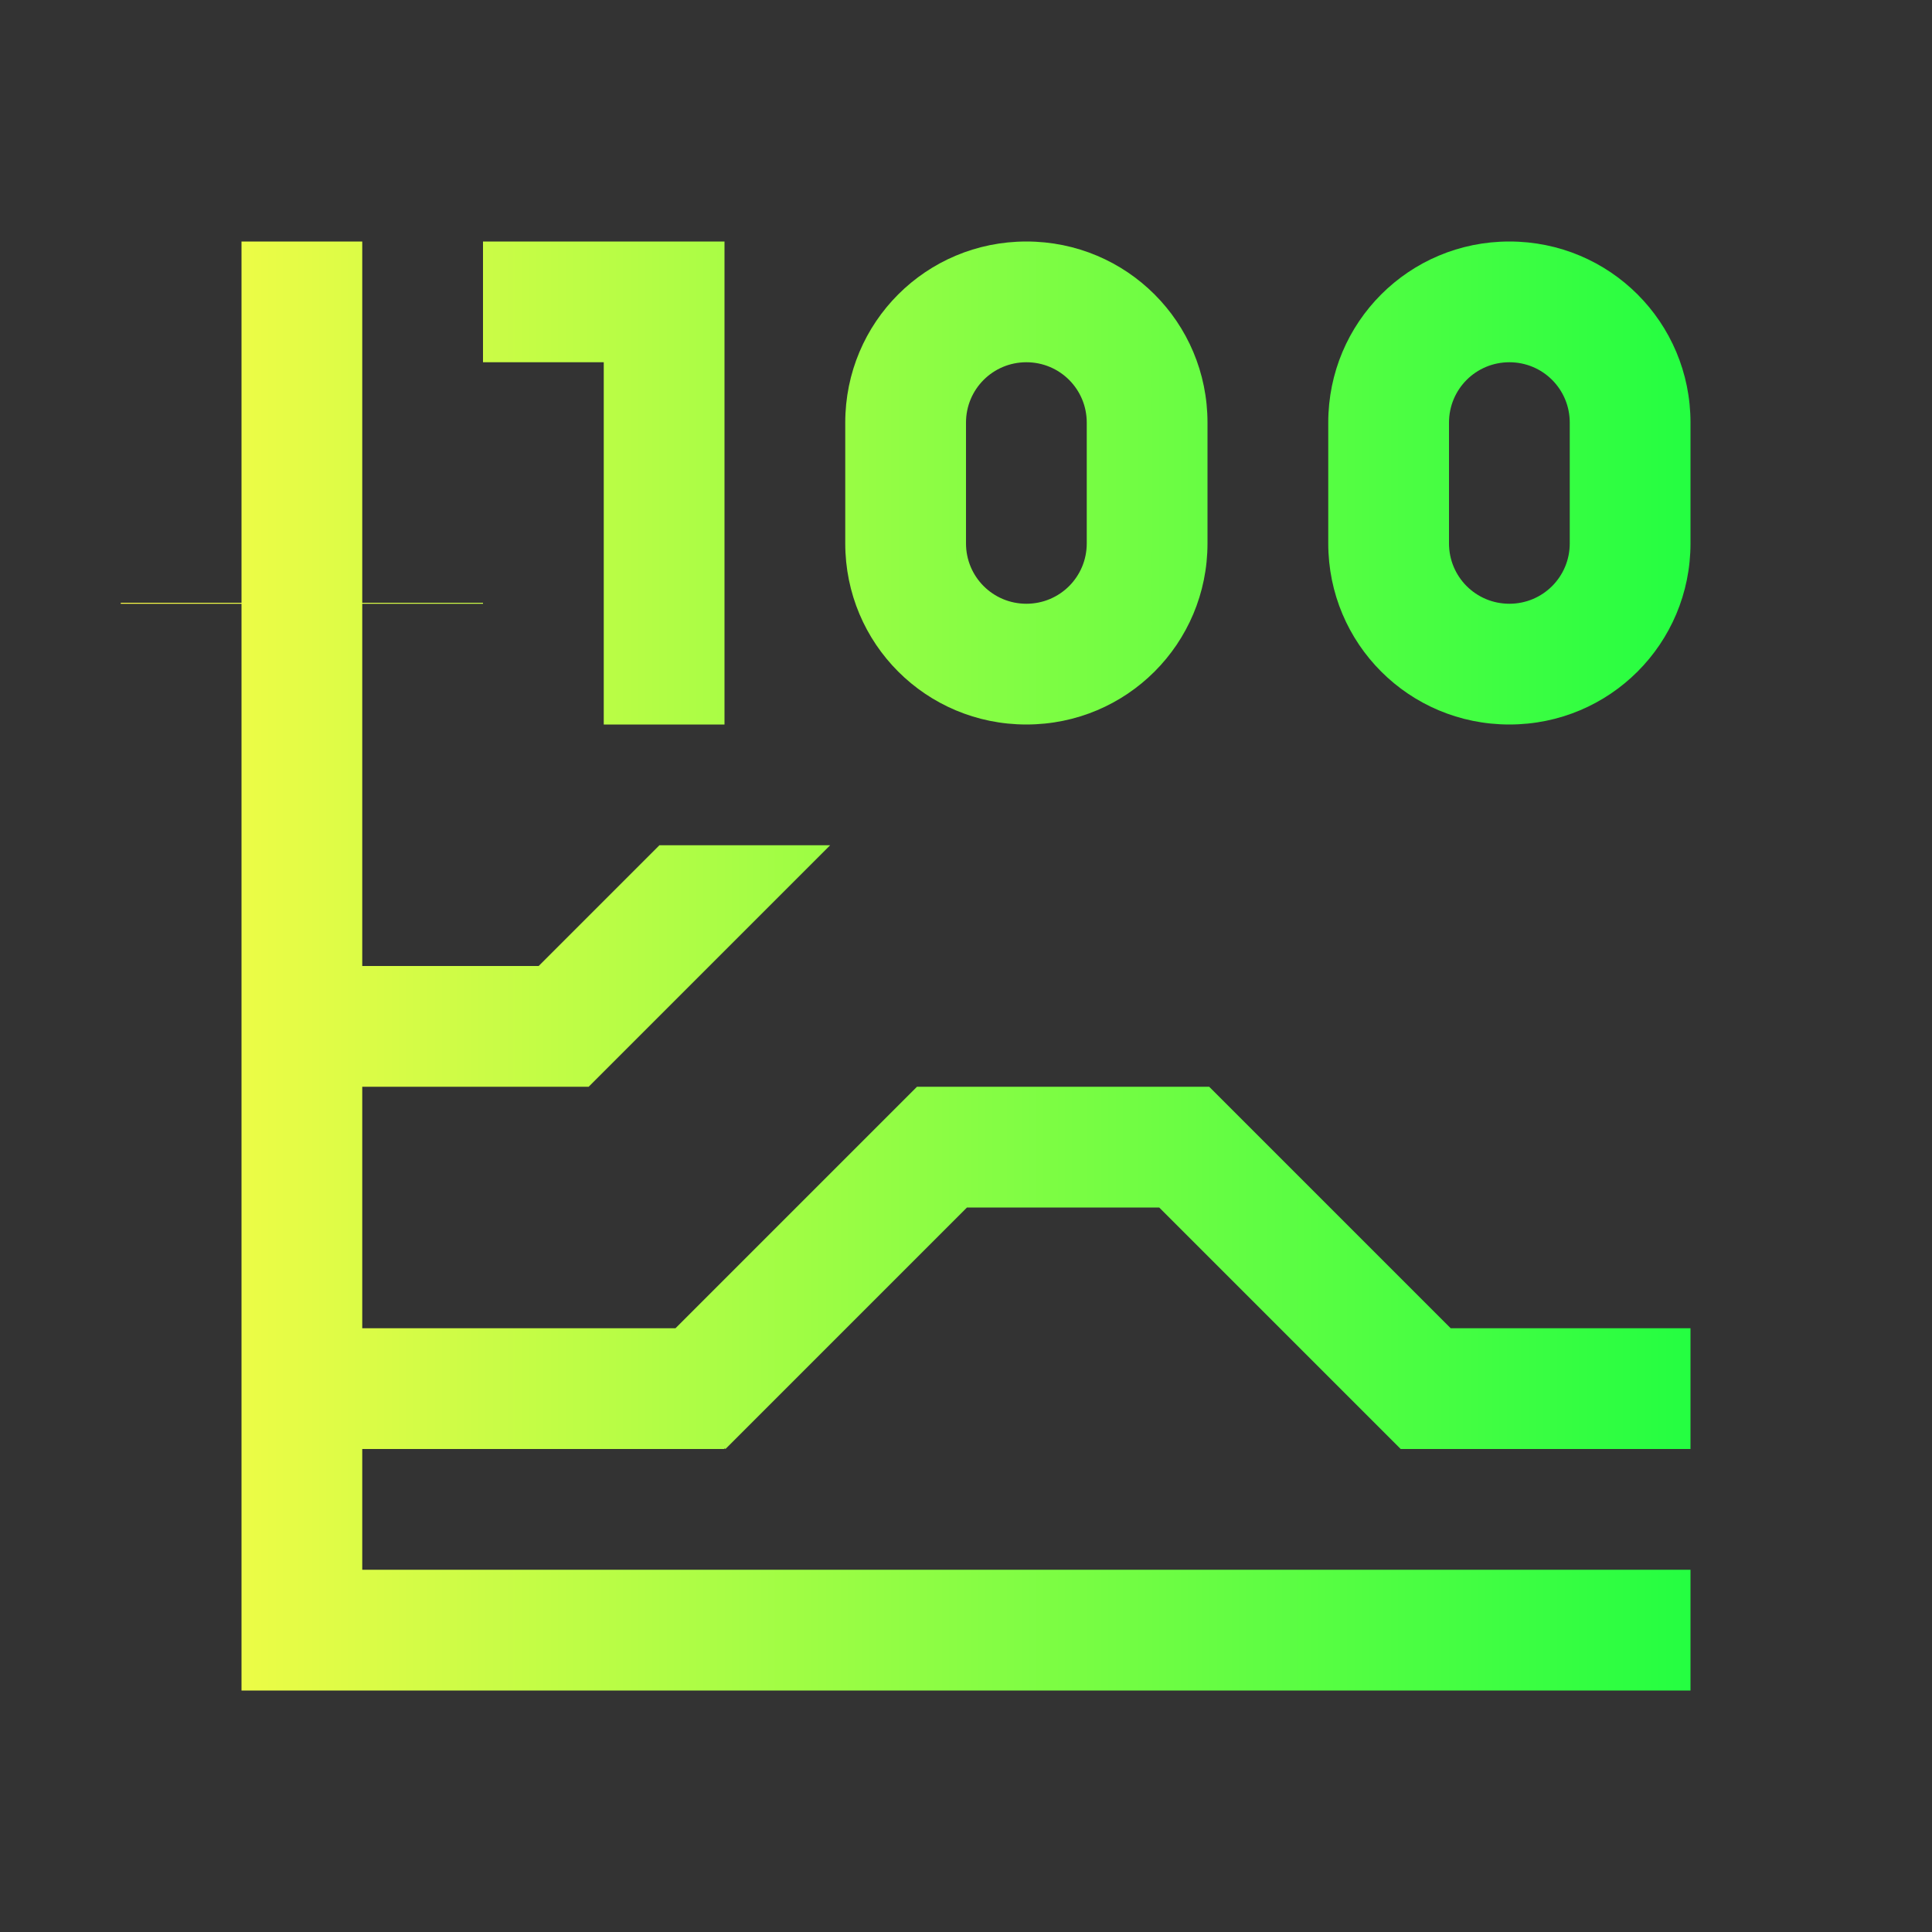 <svg width="16" height="16" viewBox="0 0 16 16" fill="none" xmlns="http://www.w3.org/2000/svg">
<rect x="0" y="0" width="16" height="16" fill="#333333" stroke="none"/>
<path d="M2 2V4.992H1V5H2V13V14H3H14V13H3V12H3.008H4H6V11.992L6.008 12L8.008 10H9.6L11.6 12H14V11H12.014L10.014 9H10H9.008H8.6H7.594L5.594 11H4H3.008H3V9H4.873H4.875L6.875 7H5.461L4.461 8H3V5H4V4.992H3V2H2ZM4 2V3H5V6H6V2H5H4ZM8.5 2C7.669 2 7 2.669 7 3.5V4.5C7 5.331 7.669 6 8.5 6C9.331 6 10 5.331 10 4.5V3.5C10 2.669 9.331 2 8.5 2ZM12.5 2C11.669 2 11 2.669 11 3.5V4.5C11 5.331 11.669 6 12.5 6C13.331 6 14 5.331 14 4.5V3.5C14 2.669 13.331 2 12.5 2ZM8.5 3C8.777 3 9 3.223 9 3.5V4.5C9 4.777 8.777 5 8.5 5C8.223 5 8 4.777 8 4.5V3.5C8 3.223 8.223 3 8.5 3ZM12.5 3C12.777 3 13 3.223 13 3.5V4.5C13 4.777 12.777 5 12.5 5C12.223 5 12 4.777 12 4.5V3.5C12 3.223 12.223 3 12.5 3Z" fill="url(#paint0_linear_10_10566)"/>
<defs>
<linearGradient id="paint0_linear_10_10566" x1="1" y1="8" x2="14" y2="8" gradientUnits="userSpaceOnUse">
<stop stop-color="#FDFC47"/>
<stop offset="1" stop-color="#24FE41"/>
</linearGradient>
</defs>
</svg>
